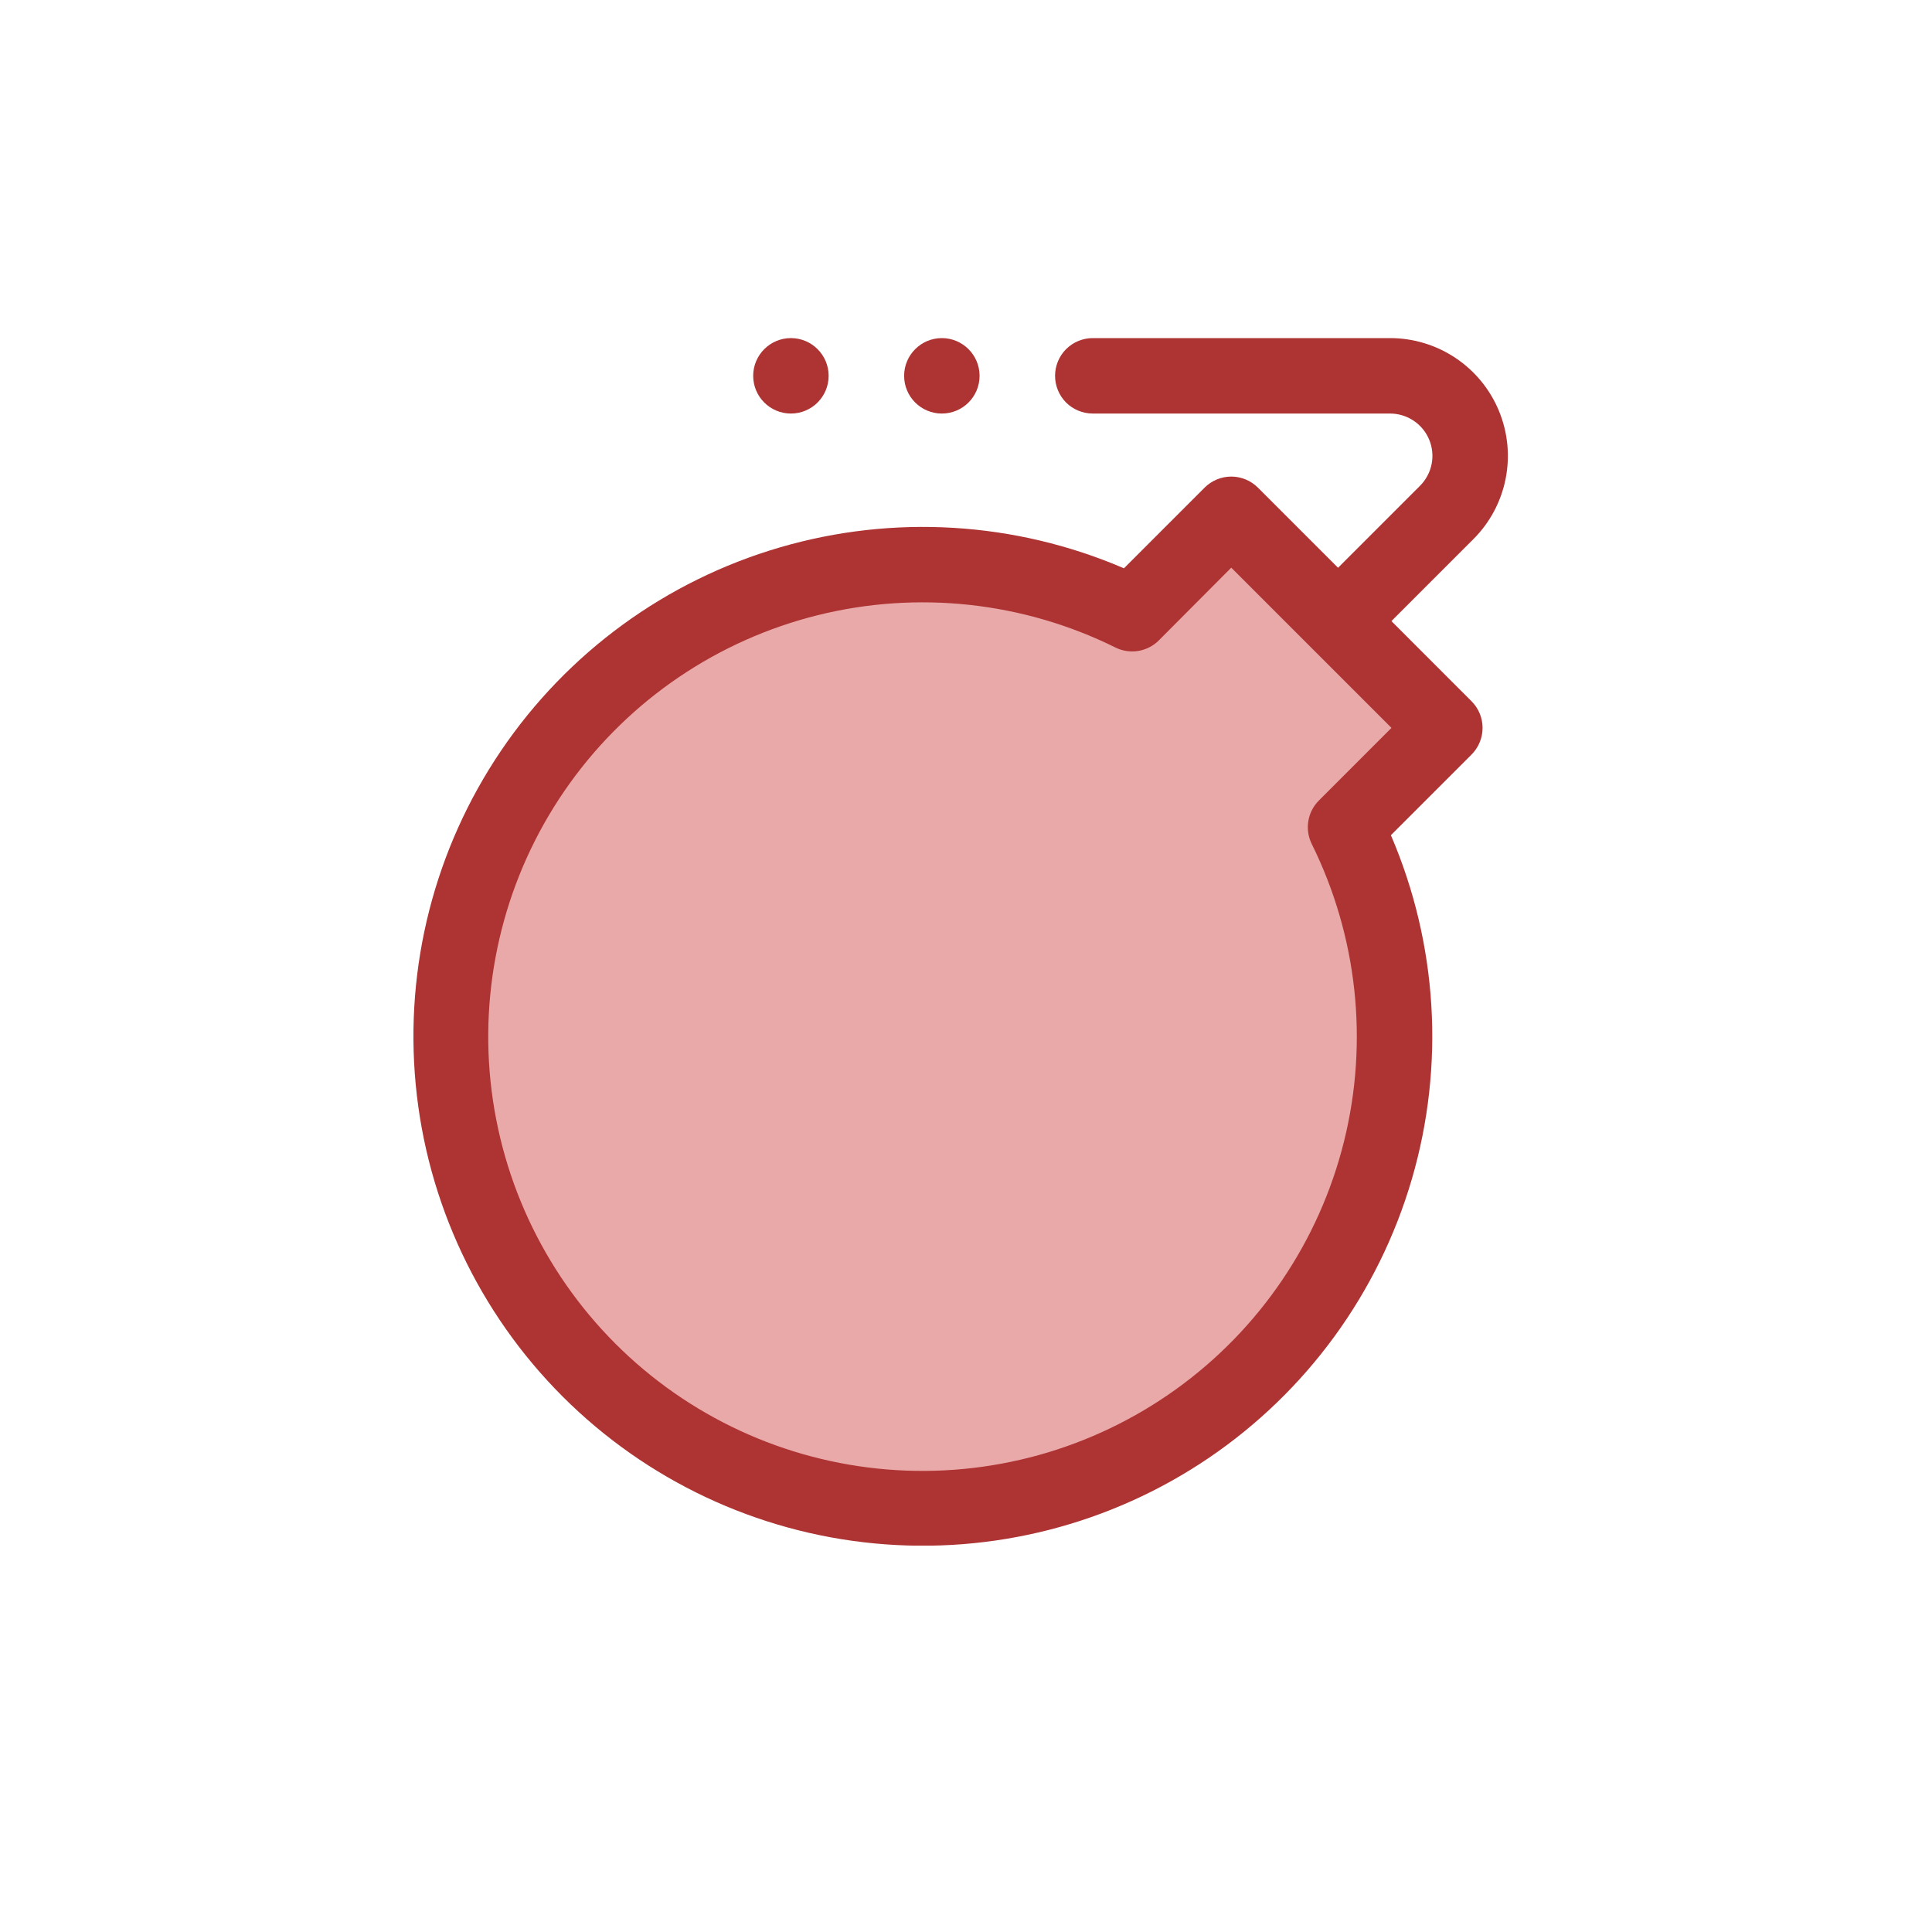 <svg width="40" height="40" viewBox="0 0 40 40" fill="none" xmlns="http://www.w3.org/2000/svg">
	<g clip-path="url(#clip0_602_2)">
		<path d="M29.914 15.07L27.859 17.125C28.886 19.2 29.142 21.573 28.582 23.819C28.021 26.066 26.681 28.04 24.8 29.39C22.919 30.74 20.619 31.378 18.312 31.189C16.004 31.001 13.838 29.998 12.201 28.361C10.564 26.724 9.562 24.558 9.373 22.251C9.185 19.943 9.822 17.643 11.172 15.762C12.522 13.881 14.496 12.541 16.743 11.981C18.99 11.42 21.362 11.676 23.437 12.703L25.492 10.648L29.914 15.07Z" fill="#D24B4B" fill-opacity="0.48" />
		<path d="M28.808 12.859L30.505 11.162C30.846 10.822 31.078 10.387 31.172 9.914C31.266 9.441 31.218 8.951 31.033 8.505C30.849 8.06 30.536 7.679 30.135 7.411C29.734 7.143 29.263 7 28.78 7H22.625C22.418 7 22.219 7.082 22.072 7.229C21.926 7.375 21.844 7.574 21.844 7.781C21.844 7.988 21.926 8.187 22.072 8.334C22.219 8.48 22.418 8.562 22.625 8.562H28.78C28.954 8.562 29.123 8.614 29.267 8.71C29.411 8.806 29.524 8.943 29.59 9.103C29.656 9.263 29.674 9.439 29.64 9.609C29.606 9.779 29.522 9.935 29.4 10.058L27.703 11.755L26.044 10.096C25.898 9.95 25.699 9.867 25.492 9.867C25.285 9.867 25.086 9.95 24.94 10.096L23.27 11.766C21.017 10.798 18.498 10.645 16.144 11.334C13.791 12.022 11.751 13.509 10.376 15.539C9 17.569 8.375 20.014 8.607 22.455C8.839 24.896 9.915 27.18 11.649 28.914C13.383 30.647 15.666 31.723 18.107 31.955C20.548 32.188 22.994 31.562 25.023 30.187C27.053 28.811 28.54 26.771 29.229 24.418C29.918 22.065 29.765 19.545 28.797 17.292L30.466 15.623C30.613 15.476 30.695 15.277 30.695 15.07C30.695 14.863 30.613 14.665 30.466 14.518L28.808 12.859ZM27.307 16.573C27.191 16.688 27.115 16.836 27.088 16.997C27.061 17.157 27.085 17.322 27.156 17.469C28.103 19.379 28.34 21.564 27.826 23.633C27.311 25.703 26.077 27.522 24.345 28.765C22.613 30.009 20.495 30.597 18.37 30.424C16.245 30.251 14.25 29.328 12.742 27.82C11.234 26.312 10.312 24.318 10.138 22.192C9.965 20.067 10.553 17.949 11.797 16.217C13.041 14.485 14.86 13.252 16.929 12.737C18.998 12.222 21.183 12.459 23.094 13.406C23.24 13.479 23.405 13.503 23.567 13.477C23.728 13.45 23.877 13.374 23.992 13.259L25.492 11.753L28.809 15.07L27.307 16.573Z" fill="#AE3333" />
		<path d="M19.5 8.562C19.931 8.562 20.281 8.213 20.281 7.781C20.281 7.35 19.931 7 19.5 7C19.069 7 18.719 7.35 18.719 7.781C18.719 8.213 19.069 8.562 19.5 8.562Z" fill="#AE3333" />
		<path d="M16.375 8.562C16.806 8.562 17.156 8.213 17.156 7.781C17.156 7.35 16.806 7 16.375 7C15.944 7 15.594 7.35 15.594 7.781C15.594 8.213 15.944 8.562 16.375 8.562Z" fill="#AE3333" />
	</g>
	<defs>
		<clipPath id="clip0_602_2">
			<rect width="25" height="25" fill="white" transform="translate(7 7)" />
		</clipPath>
	</defs>
</svg>
